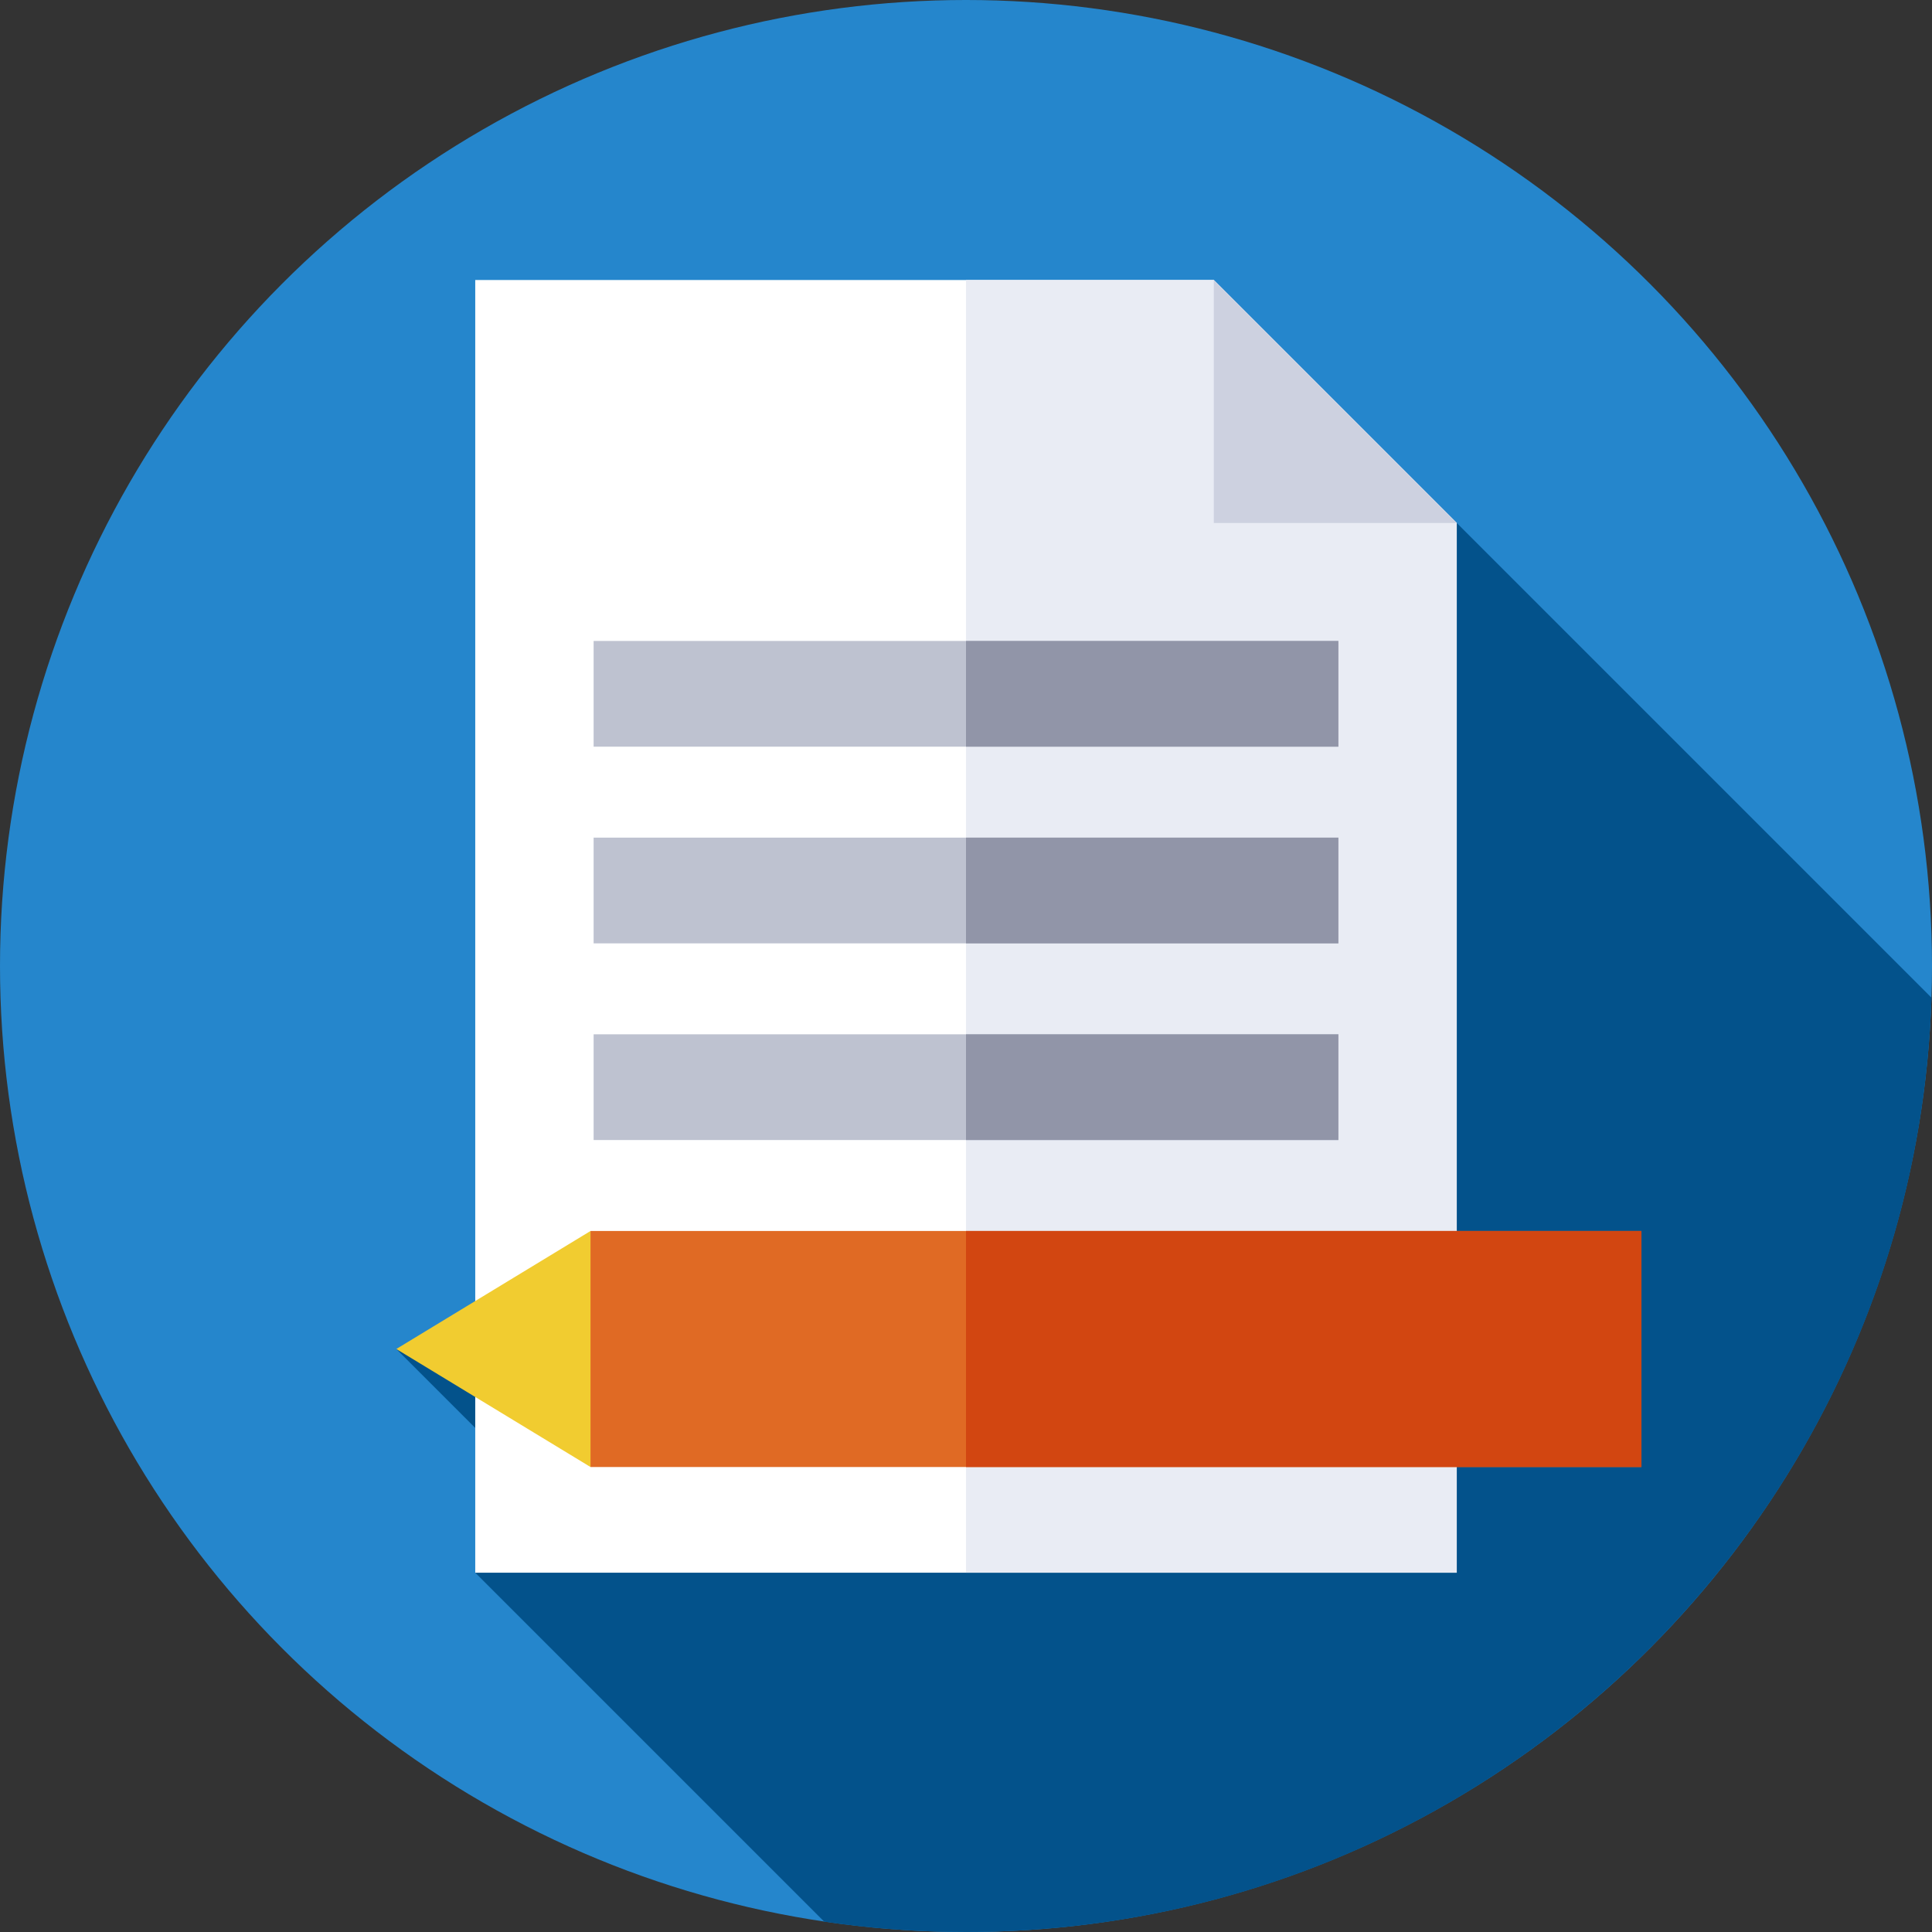<svg id="Capa_1" enable-background="new 0 0 512 512" height="512" viewBox="0 0 512 512" width="512" xmlns="http://www.w3.org/2000/svg"><rect x="0" y="0" width="512" height="512" fill="#333333" stroke="none"/><g><g><g><g><g><g><g><g><circle cx="256" cy="256" fill="#2586cc" r="256"/></g></g></g></g></g></g></g><path d="m511.865 264.399-125.808-125.808-234.906 218.908h-46.13l56.531 56.531-35.609 2.746 92.487 92.487c12.262 1.803 24.807 2.737 37.57 2.737 138.574 0 251.433-110.104 255.865-247.601z" fill="#03528b"/><g><path d="m321.672 74.206h-195.729v342.57h260.114v-278.185z" fill="#fff"/></g><g><path d="m386.057 138.591-64.385-64.385h-65.672v342.57h130.057z" fill="#e9ecf4"/></g><g><path d="m321.672 138.591h64.385l-64.385-64.385z" fill="#cdd1e0"/></g><g><path d="m157.316 169.861h197.368v28.018h-197.368z" fill="#bec2d0"/></g><g><path d="m256 169.861h98.684v28.018h-98.684z" fill="#9195a8"/></g><g><path d="m157.316 221.982h197.368v28.018h-197.368z" fill="#bec2d0"/></g><g><path d="m256 221.982h98.684v28.018h-98.684z" fill="#9195a8"/></g><g><path d="m157.316 274.103h197.368v28.018h-197.368z" fill="#bec2d0"/></g><g><path d="m256 274.103h98.684v28.018h-98.684z" fill="#9195a8"/></g><g><path d="m156.496 326.223-51.475 31.276 51.475 31.276 24.76-31.276z" fill="#f1cc30"/></g><g><path d="m156.496 326.223h278.504v62.552h-278.504z" fill="#e06a24"/></g><g><path d="m256 326.223h179v62.552h-179z" fill="#d24611"/></g></g></svg>